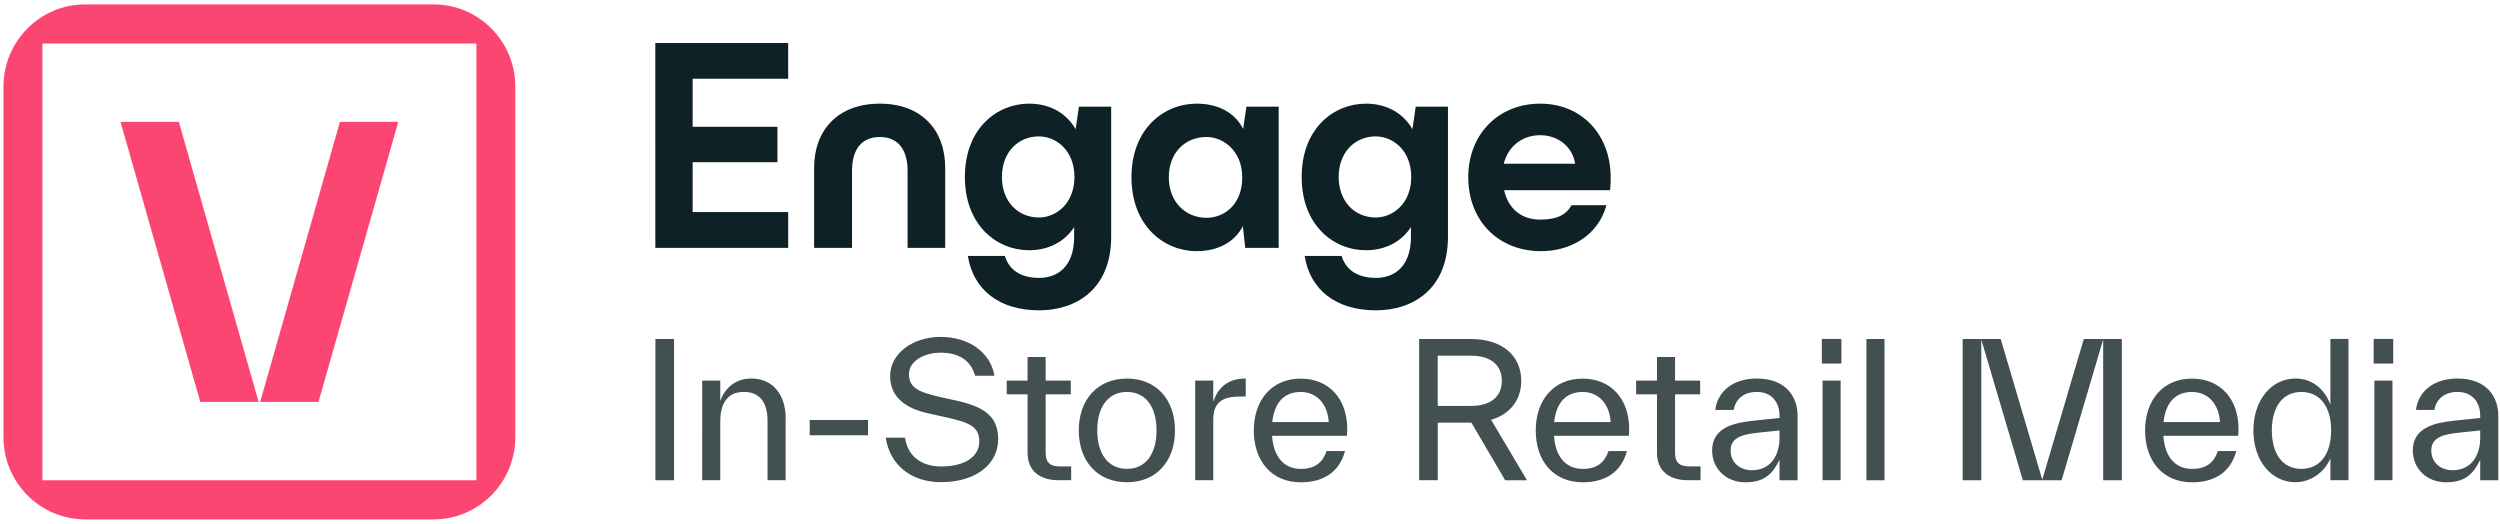 <?xml version="1.0" encoding="UTF-8"?>
<svg viewBox="0 0 267 56" fill="none" xmlns="http://www.w3.org/2000/svg">
    <path
        d="M69.997 51.289V36.205h1.99v15.084h-1.99zm13.907-6.632v6.627h-1.931v-6.33c0-2.163-.989-3.098-2.524-3.098-1.535 0-2.523.954-2.523 3.135v6.293h-1.932V40.646h1.931v2.164c.474-1.252 1.5-2.384 3.317-2.384 2.387 0 3.667 1.847 3.667 4.226l-.005.005zm2.574 1.829v-1.628h6.231v1.628h-6.231zm8.108.256h2.073c.277 2.044 1.835 3.076 3.849 3.076 2.642 0 4.081-1.11 4.081-2.682 0-1.645-1.203-2.044-3.608-2.58l-1.872-.417c-2.346-.518-4.045-1.705-4.045-3.97 0-2.401 2.387-4.188 5.407-4.188s5.307 1.668 5.74 4.147h-2.073c-.474-1.727-1.854-2.46-3.667-2.46-1.813 0-3.393.911-3.393 2.3 0 1.389.965 1.907 3.275 2.42l1.872.417c3.015.674 4.377 1.746 4.377 4.107 0 2.7-2.427 4.583-6.094 4.583-3.175 0-5.466-1.806-5.917-4.762l-.005.01zm19.814 3.076v1.466h-1.38c-1.836 0-3.275-.893-3.275-2.92v-6.251h-2.227v-1.467h2.227v-2.52h1.931v2.52h2.683v1.467h-2.683v6.252c0 1.132.574 1.448 1.54 1.448h1.184v.005zm.813-3.851c0-3.295 2.013-5.536 5.147-5.536 3.134 0 5.129 2.24 5.129 5.536 0 3.296-1.99 5.537-5.129 5.537-3.138 0-5.147-2.241-5.147-5.537zm8.304 0c0-2.502-1.143-4.106-3.157-4.106-2.013 0-3.175 1.608-3.175 4.106 0 2.498 1.166 4.107 3.175 4.107s3.157-1.609 3.157-4.107zm6.058-3.038c.474-1.49 1.517-2.503 3.471-2.503v1.925h-.592c-1.932 0-2.879.614-2.879 2.521v6.412h-1.931V40.646h1.931v2.283zm14.271 3.616h-7.99c.159 2.301 1.321 3.534 3.079 3.534 1.54 0 2.346-.715 2.742-1.907h1.973c-.611 2.264-2.328 3.337-4.715 3.337-3.198 0-5.029-2.342-5.029-5.537 0-3.194 1.872-5.537 5.011-5.537 2.961 0 4.97 2.104 4.97 5.381 0 .197-.019.477-.041.734v-.005zm-7.972-1.467h6.036c-.119-1.906-1.262-3.217-2.998-3.217-1.735 0-2.801 1.09-3.038 3.218zm27.204 6.211h-2.328l-3.607-6.151h-3.59v6.15h-1.991V36.206h5.521c3.316 0 5.385 1.746 5.385 4.464 0 2.063-1.203 3.57-3.216 4.166l3.826 6.449v.005zm-9.529-13.297v5.358h3.571c2.031 0 3.275-.953 3.275-2.681 0-1.728-1.244-2.681-3.275-2.681h-3.571v.004zm20.405 8.553h-7.99c.16 2.3 1.321 3.534 3.08 3.534 1.539 0 2.345-.715 2.742-1.907h1.972c-.61 2.264-2.328 3.337-4.714 3.337-3.198 0-5.029-2.342-5.029-5.537s1.872-5.537 5.01-5.537c2.961 0 4.97 2.104 4.97 5.381 0 .197-.018.477-.041.733v-.004zm-7.972-1.467h6.036c-.118-1.906-1.262-3.217-2.997-3.217-1.736 0-2.802 1.09-3.039 3.217zm15.638 4.739v1.467h-1.38c-1.836 0-3.275-.894-3.275-2.92v-6.251h-2.228v-1.467h2.228v-2.52h1.931v2.52h2.683v1.467h-2.683v6.251c0 1.133.574 1.449 1.54 1.449h1.184v.004zm10.363-5.376v6.848h-1.931v-2.182c-.729 1.49-1.599 2.402-3.649 2.402s-3.549-1.449-3.549-3.415c0-2.48 2.465-2.956 4.36-3.158l2.842-.298v-.22c0-1.388-.77-2.562-2.446-2.562-1.48 0-2.309.912-2.446 1.925h-1.972c.236-2.003 1.931-3.355 4.418-3.355 3.216 0 4.378 2.026 4.378 4.01l-.005.005zm-1.931 2.324v-.793l-2.109.22c-1.463.16-3.116.358-3.116 1.907 0 1.37 1.066 2.122 2.287 2.122 1.954 0 2.938-1.55 2.938-3.456zm4.519-7.943V36.2h2.091v2.622h-2.091zm.078 12.467V40.65h1.931v10.638h-1.931zm4.684 0V36.205h1.931v15.084h-1.931zm27.276 0h-1.991V36.264l-4.437 15.025h-4.14l-4.437-15.025V51.29h-1.991V36.205h4.063l4.437 15.024 4.437-15.024h4.063v15.084h-.004zm12.425-4.744h-7.99c.16 2.301 1.321 3.534 3.08 3.534 1.539 0 2.346-.715 2.742-1.907h1.972c-.61 2.264-2.327 3.337-4.714 3.337-3.198 0-5.029-2.342-5.029-5.537 0-3.194 1.872-5.537 5.01-5.537 2.961 0 4.97 2.104 4.97 5.381 0 .197-.018.477-.041.734v-.005zm-7.971-1.467h6.035c-.118-1.906-1.262-3.217-2.997-3.217-1.736 0-2.802 1.09-3.038 3.218zm17.823-8.878h1.931v15.084h-1.931V48.96c-.651 1.527-2.15 2.54-3.726 2.54-2.565 0-4.496-2.265-4.496-5.537 0-3.273 1.954-5.537 4.496-5.537 1.972 0 3.234 1.37 3.726 2.8V36.2zm.078 9.767c0-2.502-1.162-4.106-3.175-4.106-2.014 0-3.157 1.609-3.157 4.107 0 2.497 1.143 4.106 3.157 4.106 2.013 0 3.175-1.609 3.175-4.106zm4.542-7.145V36.2h2.091v2.622h-2.091zm.077 12.467V40.65h1.932v10.638h-1.932zm13.234-6.848v6.848h-1.931v-2.182c-.729 1.49-1.599 2.402-3.649 2.402s-3.549-1.449-3.549-3.415c0-2.48 2.465-2.956 4.36-3.158l2.842-.298v-.22c0-1.388-.77-2.562-2.446-2.562-1.48 0-2.309.912-2.446 1.925h-1.972c.236-2.003 1.931-3.355 4.418-3.355 3.216 0 4.378 2.026 4.378 4.01l-.005.005zm-1.931 2.324v-.793l-2.109.22c-1.458.16-3.116.358-3.116 1.907 0 1.37 1.066 2.122 2.287 2.122 1.954 0 2.938-1.55 2.938-3.456z"
        fill="#425052"></path>
    <path
        d="M84.178 8.407H73.974v5.133h9.056v3.786h-9.056v5.326h10.204v3.818h-14.19V4.59h14.19v3.817zm2.77 18.063v-8.566c0-3.979 2.52-6.834 7.015-6.834 4.496 0 6.983 2.855 6.983 6.834v8.566h-4.017v-8.246c0-2.213-.989-3.593-2.966-3.593-1.977 0-2.965 1.38-2.965 3.593v8.246h-4.05zm28.281-15.08h3.444v13.893c0 5.646-3.794 7.86-7.685 7.86-4.304 0-7.046-2.214-7.62-5.807h3.954c.414 1.412 1.594 2.342 3.666 2.342 1.85 0 3.731-1.09 3.731-4.395v-1.027c-1.02 1.572-2.742 2.47-4.815 2.47-3.443 0-6.855-2.662-6.855-7.828 0-5.165 3.412-7.828 6.855-7.828 2.2 0 3.986.994 4.975 2.727l.35-2.406zm-.478 7.508c0-2.855-1.977-4.331-3.794-4.331-2.232 0-3.954 1.7-3.954 4.331 0 2.631 1.722 4.331 3.954 4.331 1.817 0 3.794-1.475 3.794-4.33zm18.367-7.508h3.444v15.08h-3.572l-.255-2.31c-.861 1.668-2.614 2.663-4.942 2.663-3.476 0-6.951-2.695-6.951-7.893 0-5.197 3.475-7.86 6.951-7.86 2.36 0 4.113.994 4.974 2.695l.351-2.374zm-.446 7.54c0-2.759-1.977-4.299-3.827-4.299-2.264 0-4.017 1.668-4.017 4.3 0 2.63 1.785 4.33 4.017 4.33 1.913 0 3.827-1.411 3.827-4.33zm18.526-7.54h3.444v13.893c0 5.646-3.795 7.86-7.685 7.86-4.304 0-7.047-2.214-7.621-5.807h3.954c.415 1.412 1.595 2.342 3.667 2.342 1.85 0 3.731-1.09 3.731-4.395v-1.027c-1.02 1.572-2.742 2.47-4.815 2.47-3.444 0-6.855-2.662-6.855-7.828 0-5.165 3.411-7.828 6.855-7.828 2.2 0 3.986.994 4.974 2.727l.351-2.406zm-.478 7.508c0-2.855-1.977-4.331-3.795-4.331-2.232 0-3.954 1.7-3.954 4.331 0 2.631 1.722 4.331 3.954 4.331 1.818 0 3.795-1.475 3.795-4.33zm21.234 1.412h-11.319c.478 2.053 1.913 3.144 3.858 3.144 1.754 0 2.742-.481 3.348-1.54h3.731c-.925 3.337-3.954 4.909-6.983 4.909-4.656 0-7.78-3.337-7.78-7.893 0-4.556 3.188-7.86 7.684-7.86s7.525 3.369 7.525 7.86c0 .578 0 .802-.064 1.38zm-11.351-2.823h7.621c-.255-1.765-1.786-3.048-3.731-3.048-1.945 0-3.444 1.219-3.89 3.047z"
        fill="#0D2126"></path>
    <path
        d="M42.537 13.013h-6.231L27.783 42.93h6.231l8.523-29.916zM27.624 42.93L19.1 13.013h-6.23l8.522 29.916h6.232zM46.3.469H9.102C4.278.469.37 4.4.37 9.255v37.432c0 4.85 3.908 8.782 8.732 8.782h37.202c4.824 0 8.732-3.933 8.732-8.787V9.255c0-4.854-3.908-8.786-8.732-8.786H46.3zm4.573 50.82H4.53V4.653h46.349V51.29h-.005z"
        fill="#FC4672"></path>
</svg>